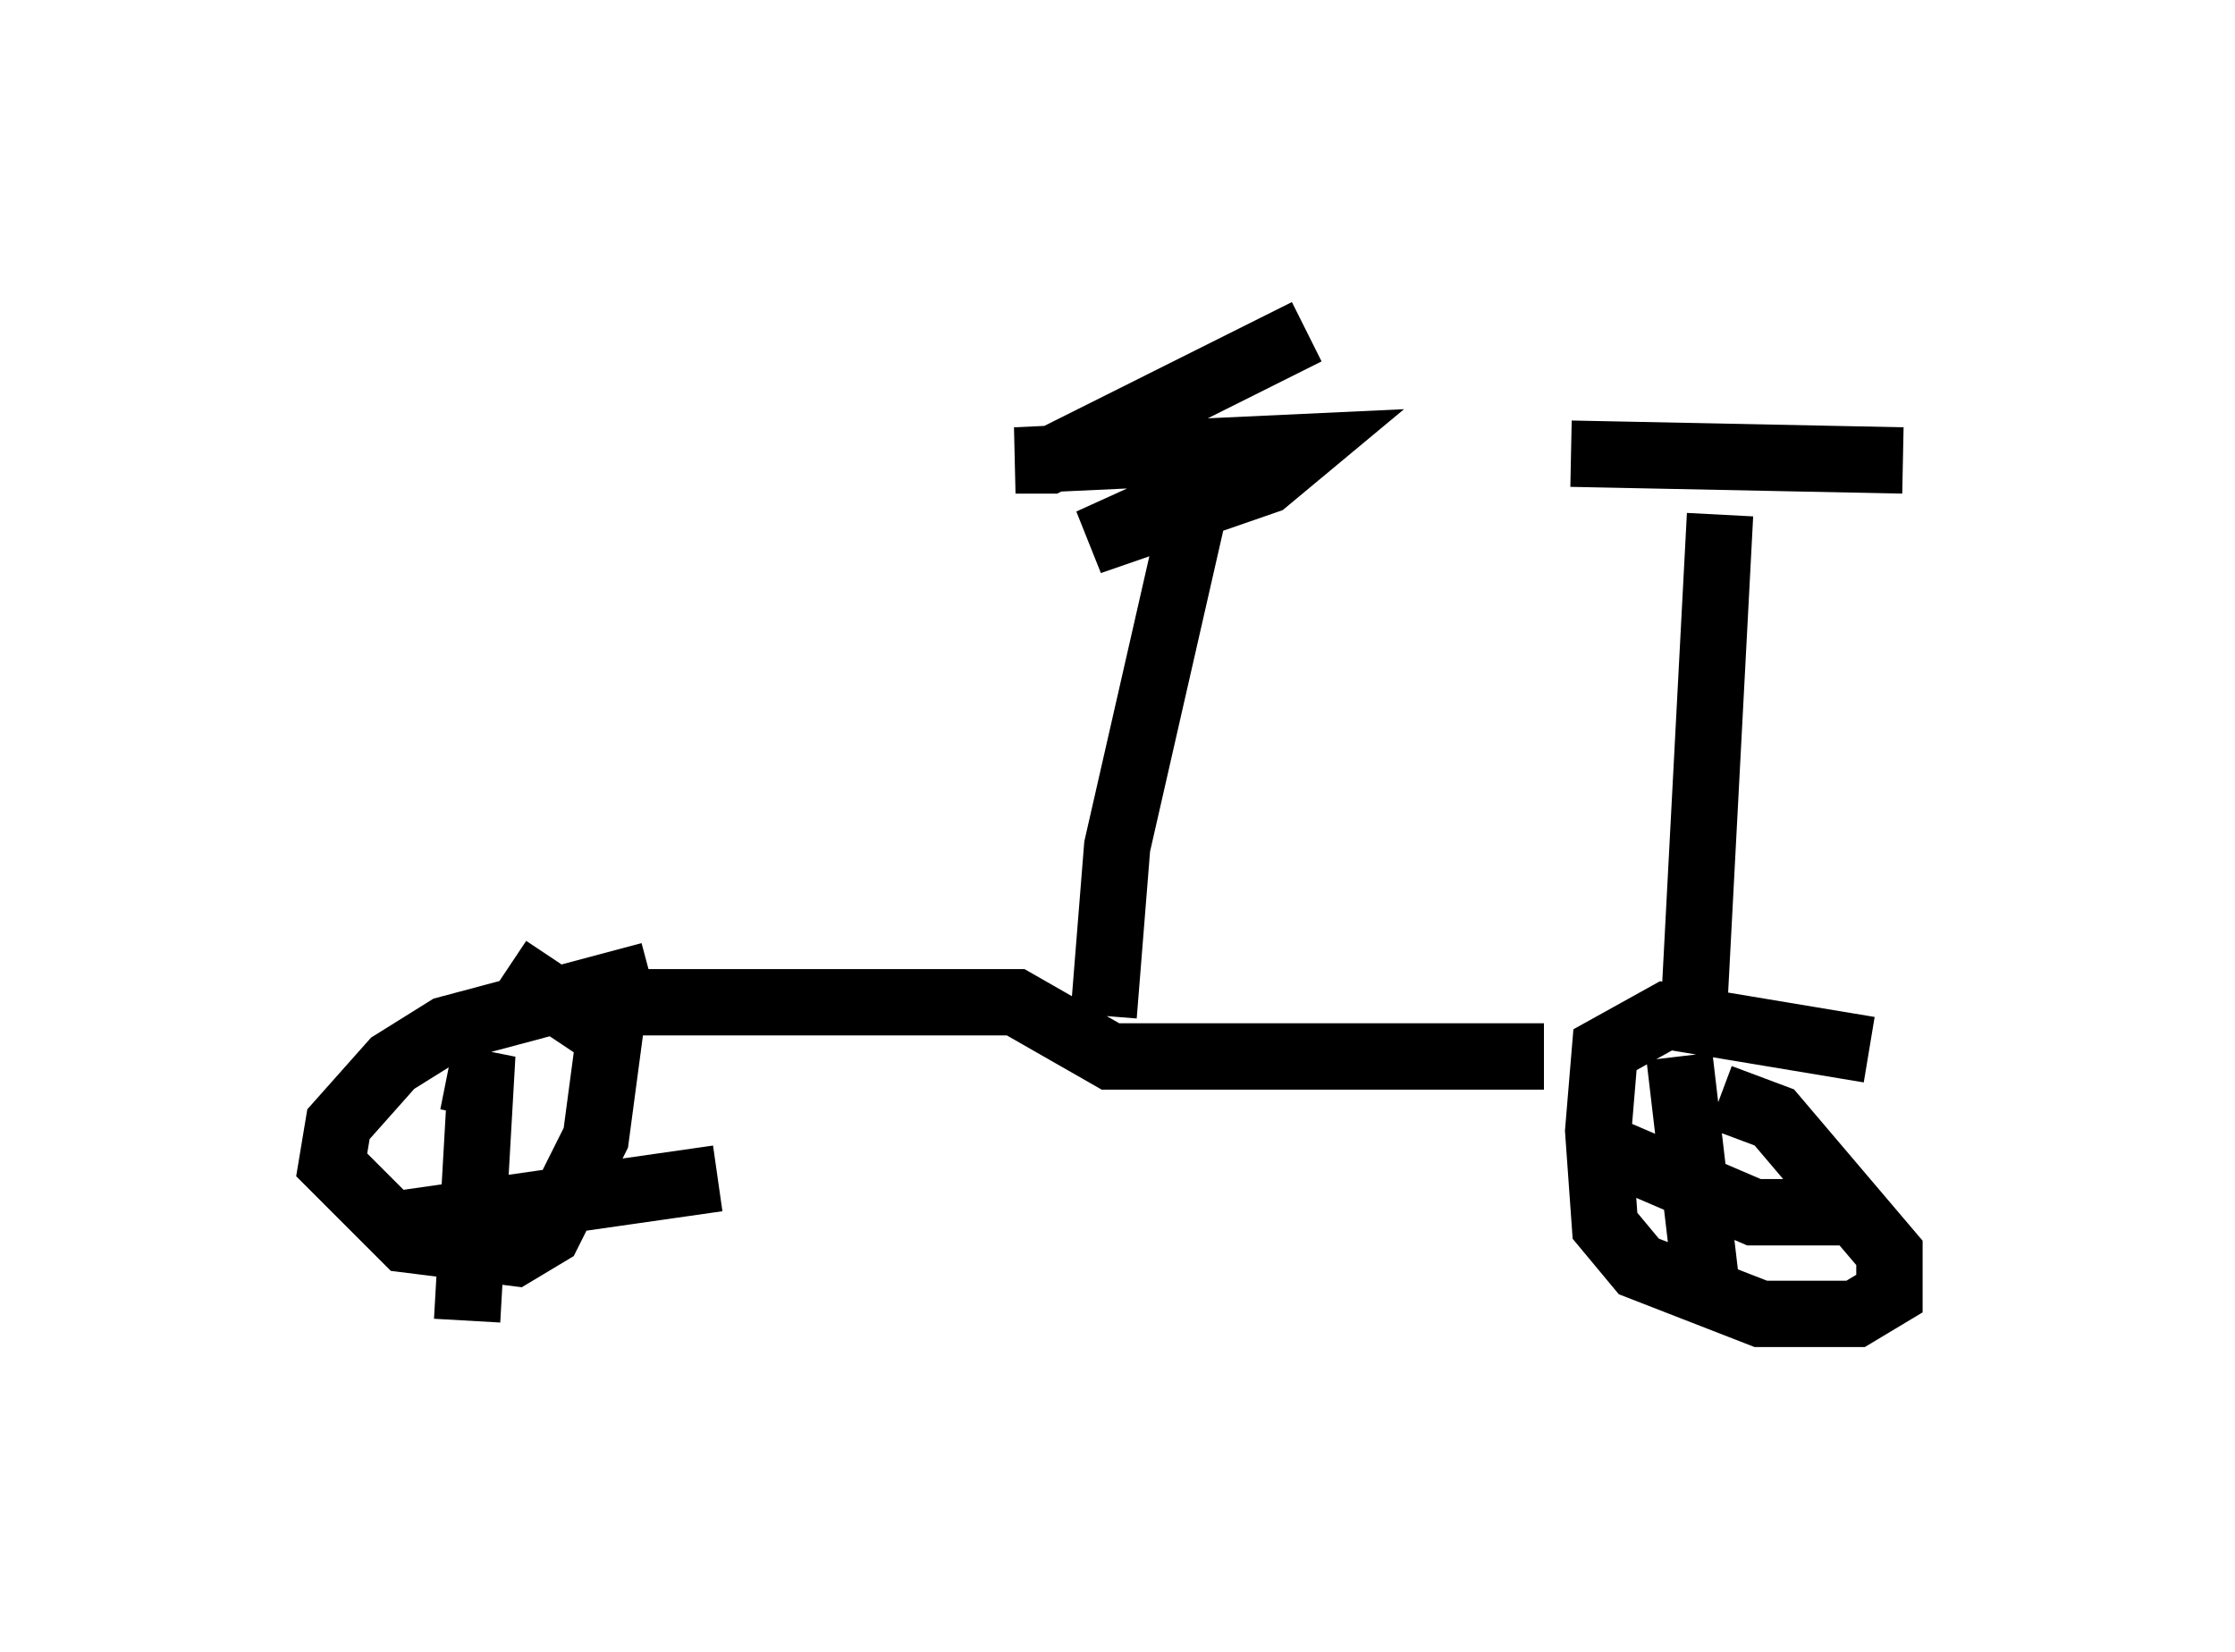<?xml version="1.0" encoding="utf-8" ?>
<svg baseProfile="full" height="24.904" version="1.1" width="33.684" xmlns="http://www.w3.org/2000/svg" xmlns:ev="http://www.w3.org/2001/xml-events" xmlns:xlink="http://www.w3.org/1999/xlink"><defs /><rect fill="white" height="24.904" width="33.684" x="0" y="0" /><path d="M11.84, 14.596 m-2.042, 0.102 l-3.063, 0.817 -0.817, 0.51 l-0.817, 0.919 -0.102, 0.613 l1.123, 1.123 1.633, 0.204 l0.51, -0.306 0.715, -1.429 l0.204, -1.531 -1.531, -1.021 m-0.919, 1.633 l0.51, 0.102 -0.204, 3.573 m-1.225, -1.429 l5.002, -0.715 m17.354, -1.94 l-3.063, -0.51 -0.919, 0.51 l-0.102, 1.225 0.102, 1.429 l0.51, 0.613 1.838, 0.715 l1.429, 0.0 0.51, -0.306 l0.0, -0.613 -1.735, -2.042 l-0.817, -0.306 m-0.613, -0.613 l0.408, 3.471 m-1.429, -2.042 l2.144, 0.919 1.327, 0.0 m-18.681, -3.165 l6.227, 0.0 1.429, 0.817 l6.533, 0.0 m2.246, -0.408 l0.408, -7.758 m-2.246, -0.919 l5.002, 0.102 m-12.046, 8.371 l0.204, -2.552 1.327, -5.819 l-0.613, 0.715 -1.123, 0.51 l2.654, -0.919 0.613, -0.51 l-4.39, 0.204 0.51, 0.0 l3.879, -1.94 " fill="none" stroke="black" stroke-width="1" /></svg>
